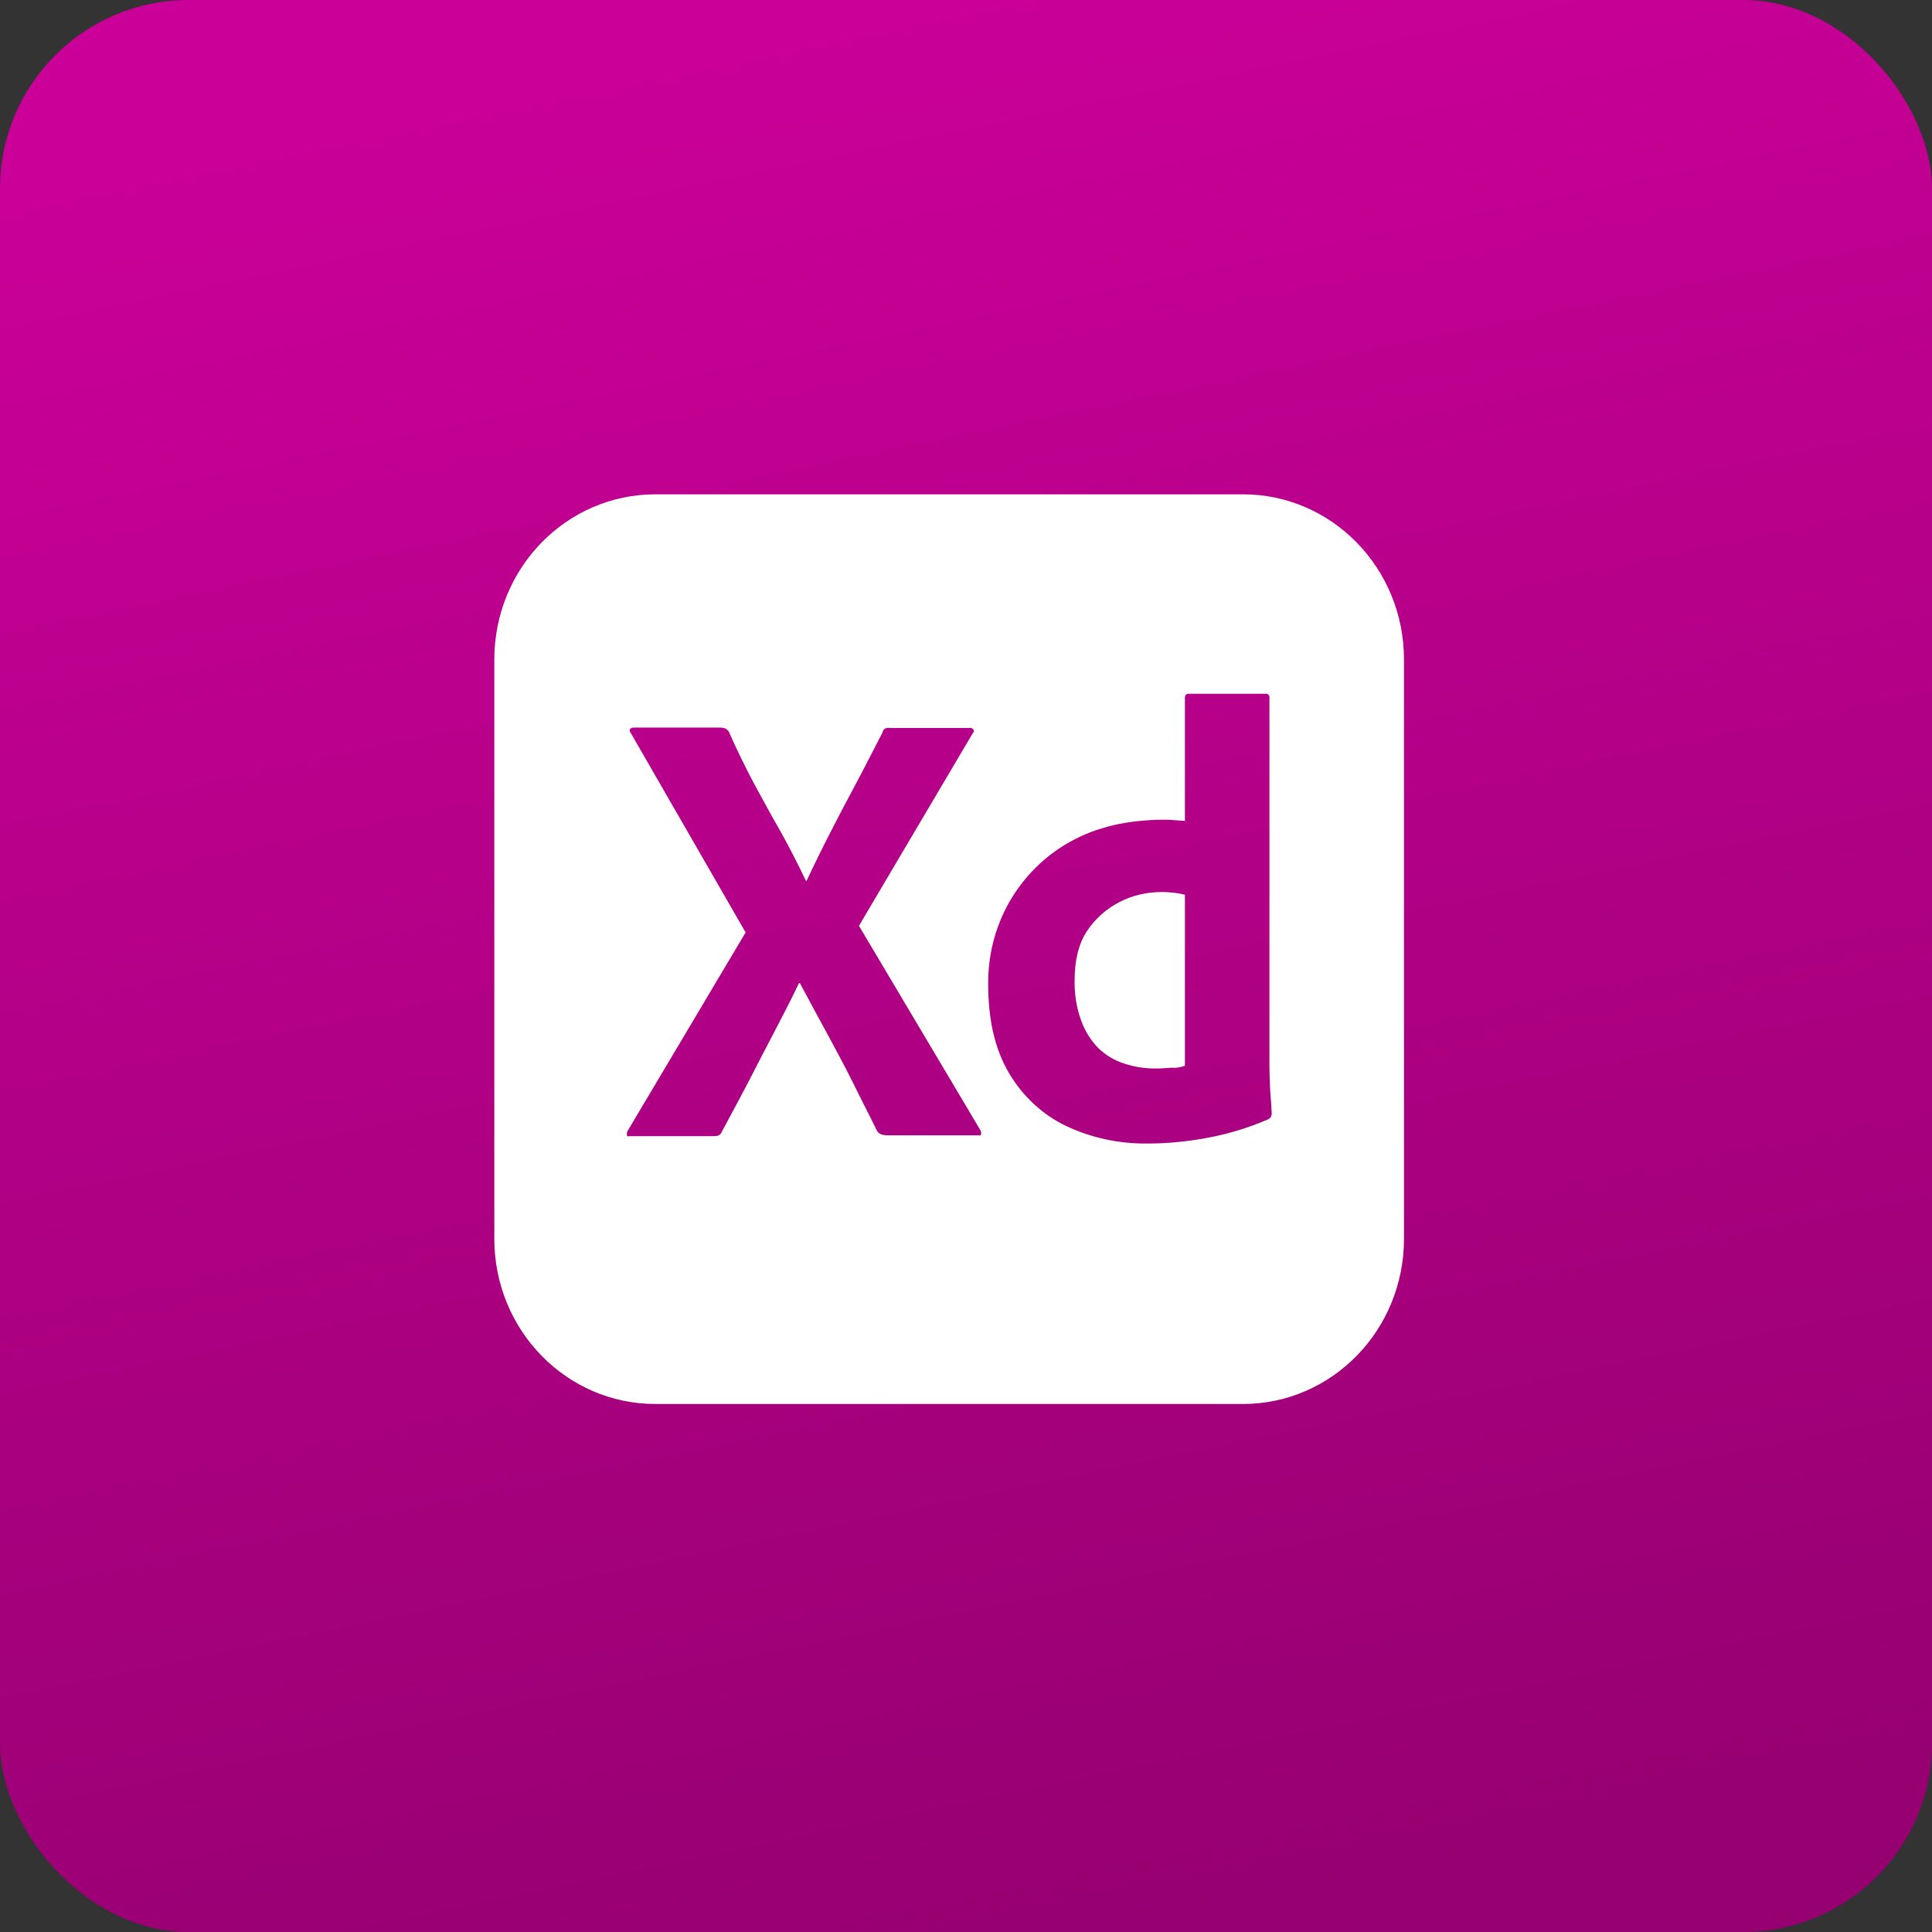 <svg width="512" height="512" viewBox="0 0 512 512" fill="none" xmlns="http://www.w3.org/2000/svg">
<rect x="0" y="0" width="512" height="512" fill="#333333" stroke="none"/>
<rect width="512" height="512" rx="50" fill="url(#paint0_linear_172_1659)"/>
<path d="M173.688 131C150.084 131 131 150.575 131 174.787V328.285C131 352.496 150.084 372.071 173.688 372.071H329.383C352.987 372.071 372.071 352.496 372.071 328.285V174.787C372.071 150.575 352.987 131 329.383 131H173.688ZM315.018 183.85H335.408C335.911 183.748 336.312 184.159 336.412 184.571V282.852C336.412 284.706 336.513 286.769 336.615 289.035C336.815 291.199 336.916 293.256 337.016 295.008C337.016 295.728 336.715 296.348 336.011 296.657C330.749 298.925 325.258 300.584 319.638 301.602C314.516 302.53 309.393 303.043 304.17 303.043C296.738 303.146 289.305 301.604 282.574 298.411C276.246 295.423 271.021 290.476 267.405 284.399C263.687 278.113 261.883 270.284 261.883 260.91C261.781 253.286 263.689 245.776 267.405 239.173C271.221 232.476 276.747 226.915 283.376 223.206C290.408 219.188 298.846 217.229 308.79 217.229C309.293 217.229 309.996 217.229 310.9 217.332C311.804 217.434 312.809 217.436 314.015 217.54V184.984C314.015 184.264 314.316 183.852 315.018 183.852V183.85ZM167.965 192.813H190.763C191.266 192.813 191.771 192.918 192.172 193.02C192.575 193.227 192.876 193.536 193.178 193.947C195.085 198.378 197.293 202.806 199.604 207.237C202.014 211.666 204.327 215.993 206.84 220.32C209.22 224.605 211.464 228.968 213.567 233.403H213.768C215.865 228.932 218.042 224.502 220.298 220.113C222.535 215.765 224.811 211.438 227.125 207.133C229.436 202.806 231.645 198.376 233.857 194.152C233.958 193.74 234.158 193.327 234.459 193.122C234.862 192.916 235.263 192.815 235.766 192.917H256.962C257.08 192.89 257.203 192.887 257.323 192.909C257.443 192.93 257.557 192.976 257.66 193.043C257.762 193.109 257.851 193.197 257.92 193.299C257.99 193.401 258.039 193.516 258.065 193.638C258.165 193.742 257.964 194.154 257.764 194.359L227.63 245.354L259.772 299.441C259.973 299.854 260.073 300.264 259.973 300.677C259.873 301.089 259.468 300.782 258.866 300.884H235.866C234.26 300.884 233.154 300.782 232.452 299.752C230.342 295.425 228.131 291.199 226.022 286.872C223.912 282.647 221.601 278.324 219.191 273.893C216.759 269.441 214.348 264.977 211.959 260.501H211.761C209.651 264.93 207.339 269.357 205.03 273.788C202.719 278.218 200.408 282.647 198.199 286.974C195.888 291.301 193.579 295.732 191.268 299.955C190.867 300.986 190.063 301.091 188.957 301.091H166.859C166.458 301.091 166.157 301.297 166.157 300.782C166.112 300.588 166.107 300.387 166.142 300.192C166.176 299.996 166.25 299.81 166.358 299.646L197.596 247.106L167.161 194.254C166.859 193.841 166.761 193.429 166.963 193.225C167.163 192.916 167.564 192.813 167.965 192.813ZM307.986 236.391C304.069 236.391 300.151 237.216 296.637 239.071C293.204 240.825 290.266 243.449 288.099 246.695C285.89 249.992 284.785 254.422 284.785 259.78C284.697 263.395 285.276 266.994 286.491 270.389C287.497 273.17 289.003 275.643 291.011 277.704C292.947 279.599 295.284 281.01 297.84 281.824C300.552 282.751 303.366 283.163 306.18 283.163C307.687 283.163 309.093 283.062 310.399 282.96C311.704 283.062 312.809 282.854 314.015 282.442V237.112C313.119 236.891 312.212 236.72 311.299 236.6C310.195 236.496 309.092 236.391 307.986 236.391Z" fill="white"/>
<defs>
<linearGradient id="paint0_linear_172_1659" x1="309.017" y1="512" x2="202.983" y2="-1.64831e-05" gradientUnits="userSpaceOnUse">
<stop stop-color="#960071"/>
<stop offset="1" stop-color="#CB0099"/>
</linearGradient>
</defs>
</svg>
